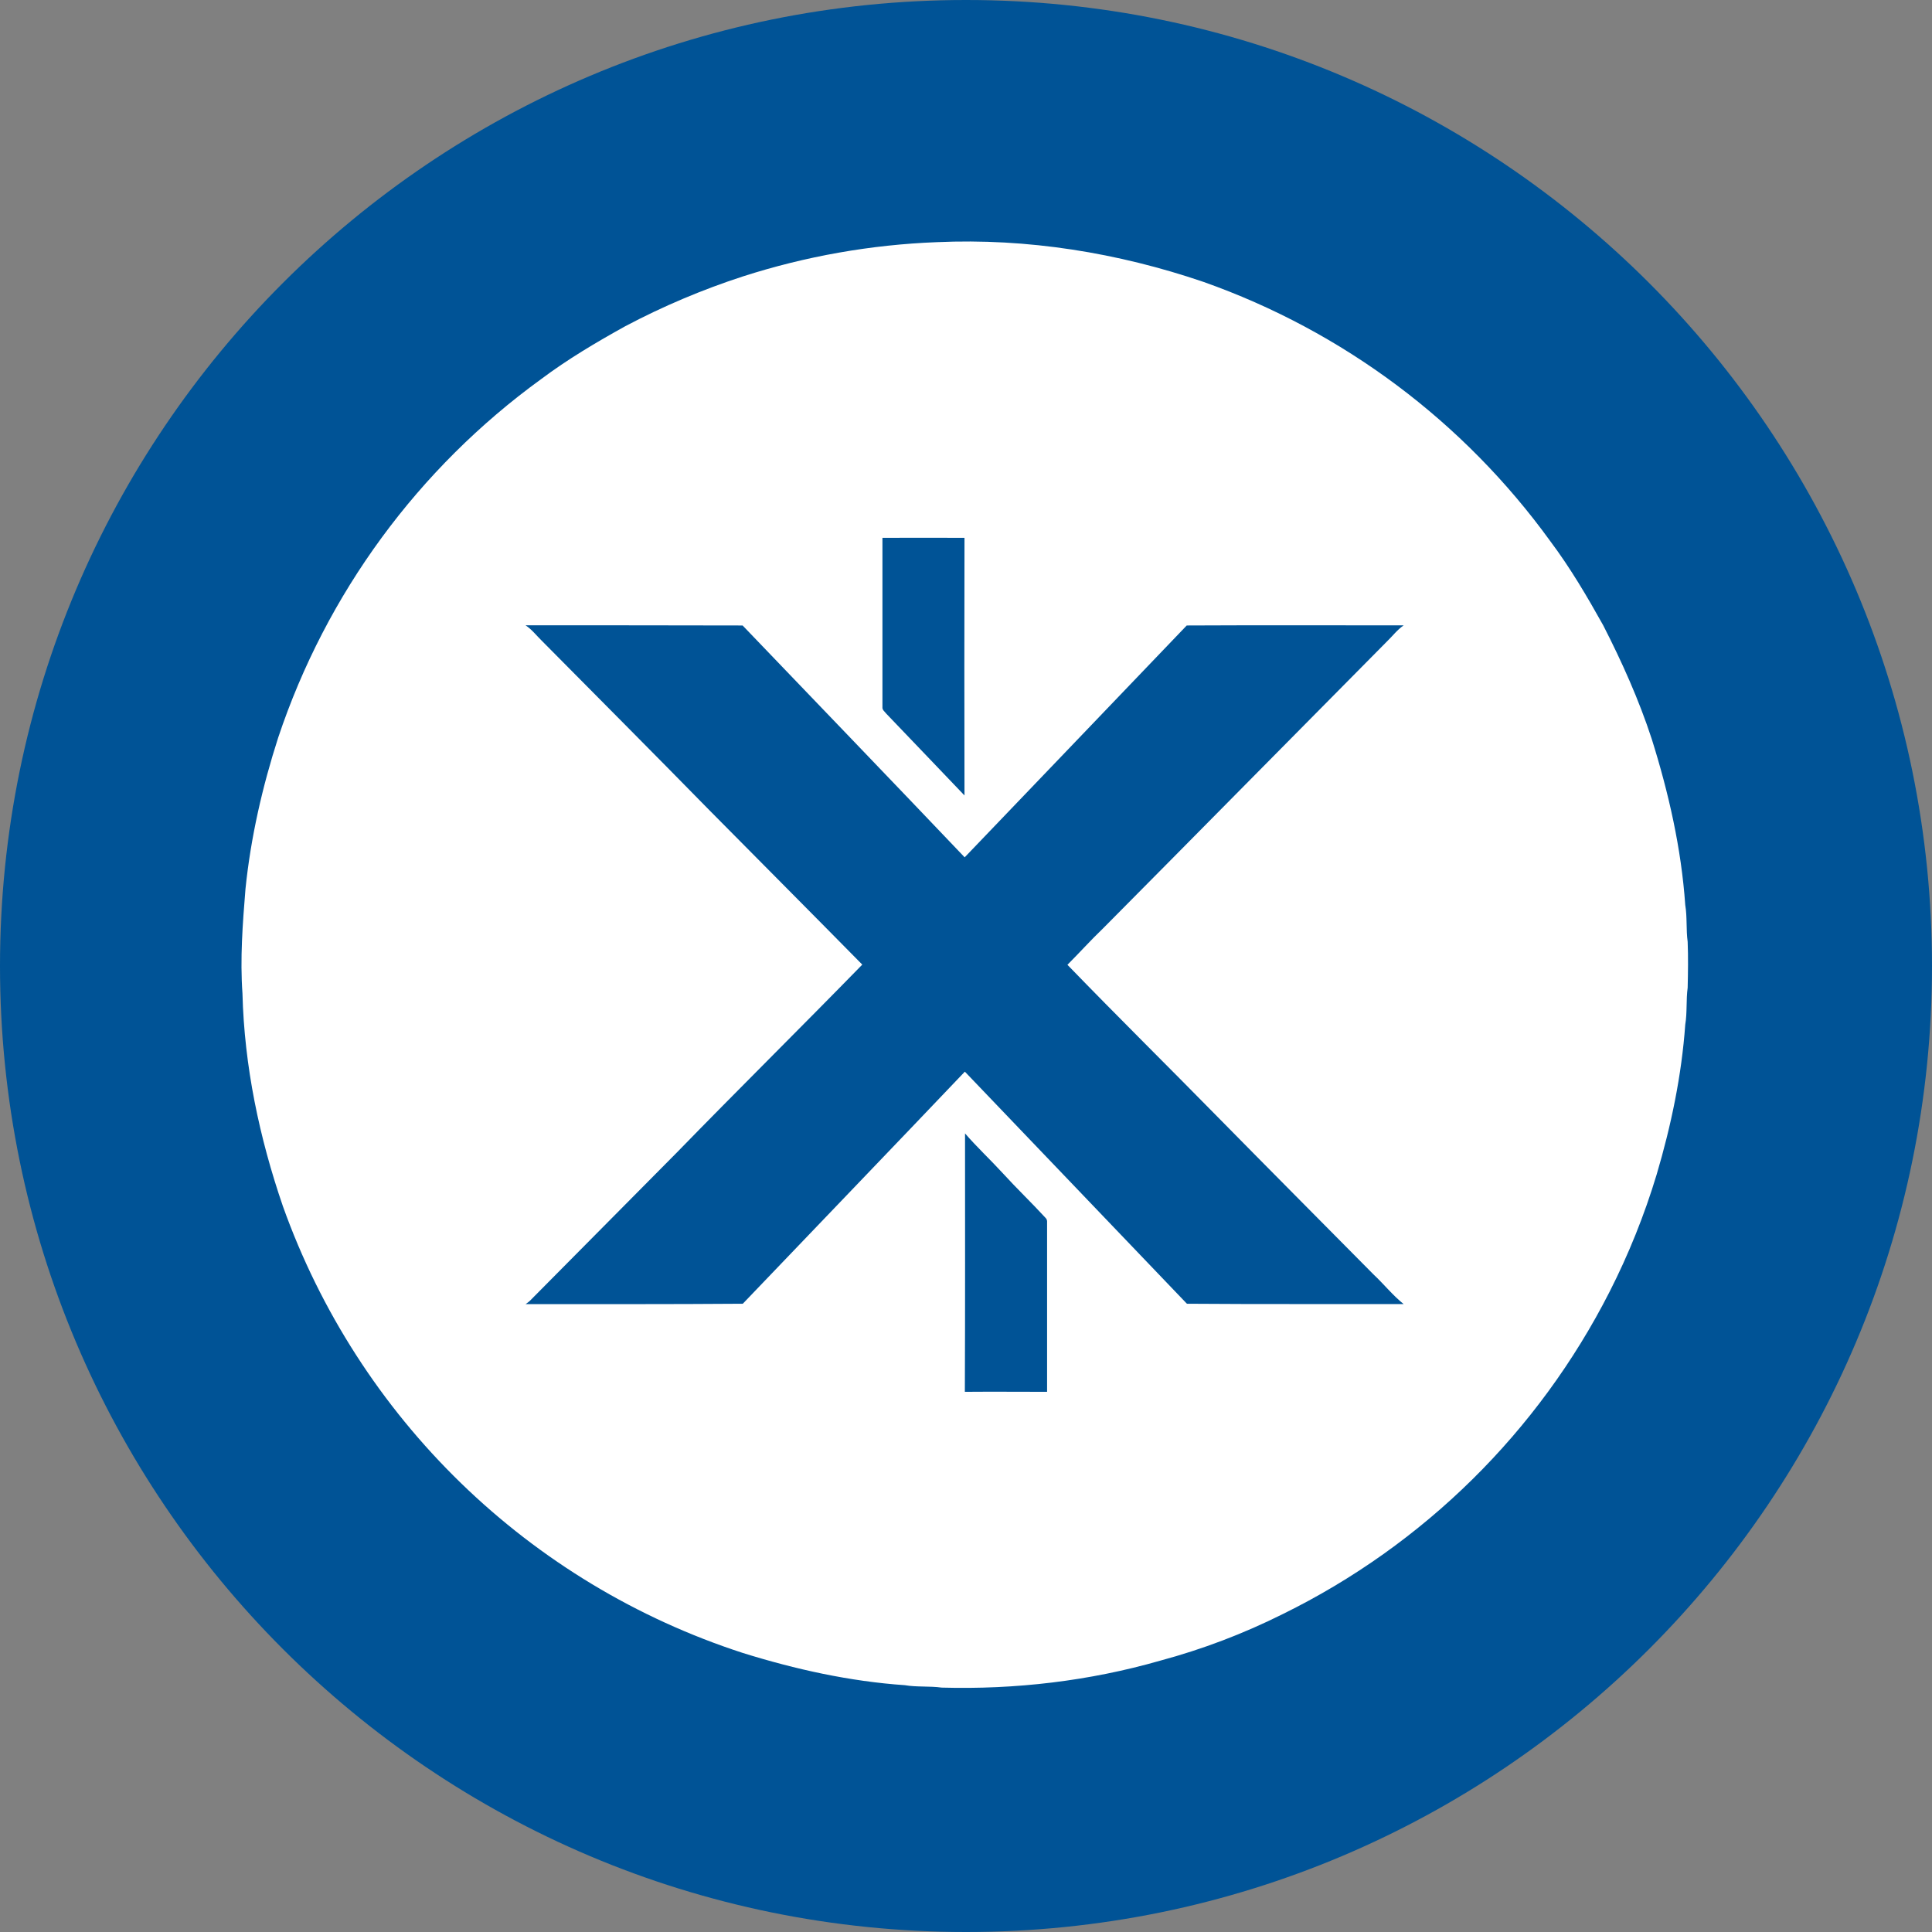 <svg width="32" height="32" viewBox="0 0 32 32" fill="none" xmlns="http://www.w3.org/2000/svg">
<rect x="0" y="0" width="32" height="32" fill="#808080" stroke="none"/>
<path d="M16 32C24.837 32 32 24.837 32 16C32 7.163 24.837 0 16 0C7.163 0 0 7.163 0 16C0 24.837 7.163 32 16 32Z" fill="#005396"/>
<path d="M12.306 4.578C13.345 4.244 14.425 4.053 15.516 4.011C17.013 3.943 18.518 4.186 19.933 4.669C22.24 5.484 24.244 6.982 25.678 8.964C26.008 9.404 26.286 9.877 26.554 10.357C26.865 10.965 27.146 11.591 27.358 12.24C27.638 13.131 27.848 14.054 27.913 14.989C27.947 15.191 27.925 15.397 27.953 15.599C27.963 15.852 27.959 16.105 27.953 16.36C27.925 16.563 27.947 16.769 27.913 16.971C27.853 17.813 27.679 18.645 27.439 19.455C27.237 20.124 26.976 20.774 26.659 21.397C25.48 23.714 23.582 25.586 21.249 26.733C20.599 27.058 19.918 27.317 19.216 27.506C18.041 27.843 16.816 27.986 15.598 27.952C15.395 27.924 15.186 27.946 14.987 27.912C14.074 27.849 13.176 27.65 12.303 27.378C10.552 26.81 8.955 25.847 7.635 24.565C6.314 23.282 5.305 21.714 4.686 19.98C4.296 18.845 4.046 17.658 4.016 16.455C3.975 15.878 4.019 15.298 4.066 14.722C4.153 13.871 4.346 13.029 4.608 12.216C5.404 9.832 6.927 7.756 8.962 6.28C9.402 5.95 9.875 5.67 10.355 5.404C10.98 5.073 11.633 4.797 12.306 4.578ZM14.616 8.908V11.71C14.61 11.76 14.656 11.788 14.681 11.822C15.111 12.274 15.545 12.722 15.975 13.175C15.972 11.753 15.972 10.331 15.975 8.908C15.523 8.908 15.068 8.905 14.615 8.908H14.616ZM8.706 10.358C8.809 10.426 8.884 10.525 8.971 10.61C9.897 11.545 10.826 12.477 11.748 13.418C12.593 14.272 13.441 15.123 14.282 15.977C13.263 17.021 12.225 18.047 11.209 19.091C10.396 19.911 9.582 20.731 8.772 21.55C8.751 21.568 8.729 21.584 8.706 21.6C9.903 21.6 11.103 21.603 12.303 21.594C13.528 20.312 14.759 19.034 15.981 17.75C17.206 19.031 18.434 20.312 19.659 21.594C20.856 21.603 22.053 21.597 23.249 21.6C23.066 21.453 22.922 21.27 22.751 21.11C21.894 20.244 21.031 19.377 20.176 18.508C19.347 17.663 18.503 16.831 17.68 15.98C17.88 15.78 18.066 15.572 18.272 15.375C19.84 13.795 21.402 12.209 22.969 10.628C23.063 10.538 23.141 10.432 23.249 10.358C22.049 10.358 20.853 10.354 19.656 10.36C18.431 11.641 17.203 12.92 15.978 14.2C14.756 12.916 13.525 11.638 12.3 10.36C11.103 10.357 9.903 10.357 8.706 10.357V10.358ZM15.984 18.773C15.984 20.2 15.987 21.625 15.981 23.053C16.436 23.049 16.891 23.053 17.343 23.053V20.247C17.345 20.232 17.343 20.217 17.338 20.203C17.332 20.189 17.324 20.176 17.312 20.166C17.082 19.916 16.838 19.683 16.611 19.434C16.405 19.209 16.184 19.004 15.984 18.773Z" fill="white"/>
</svg>
